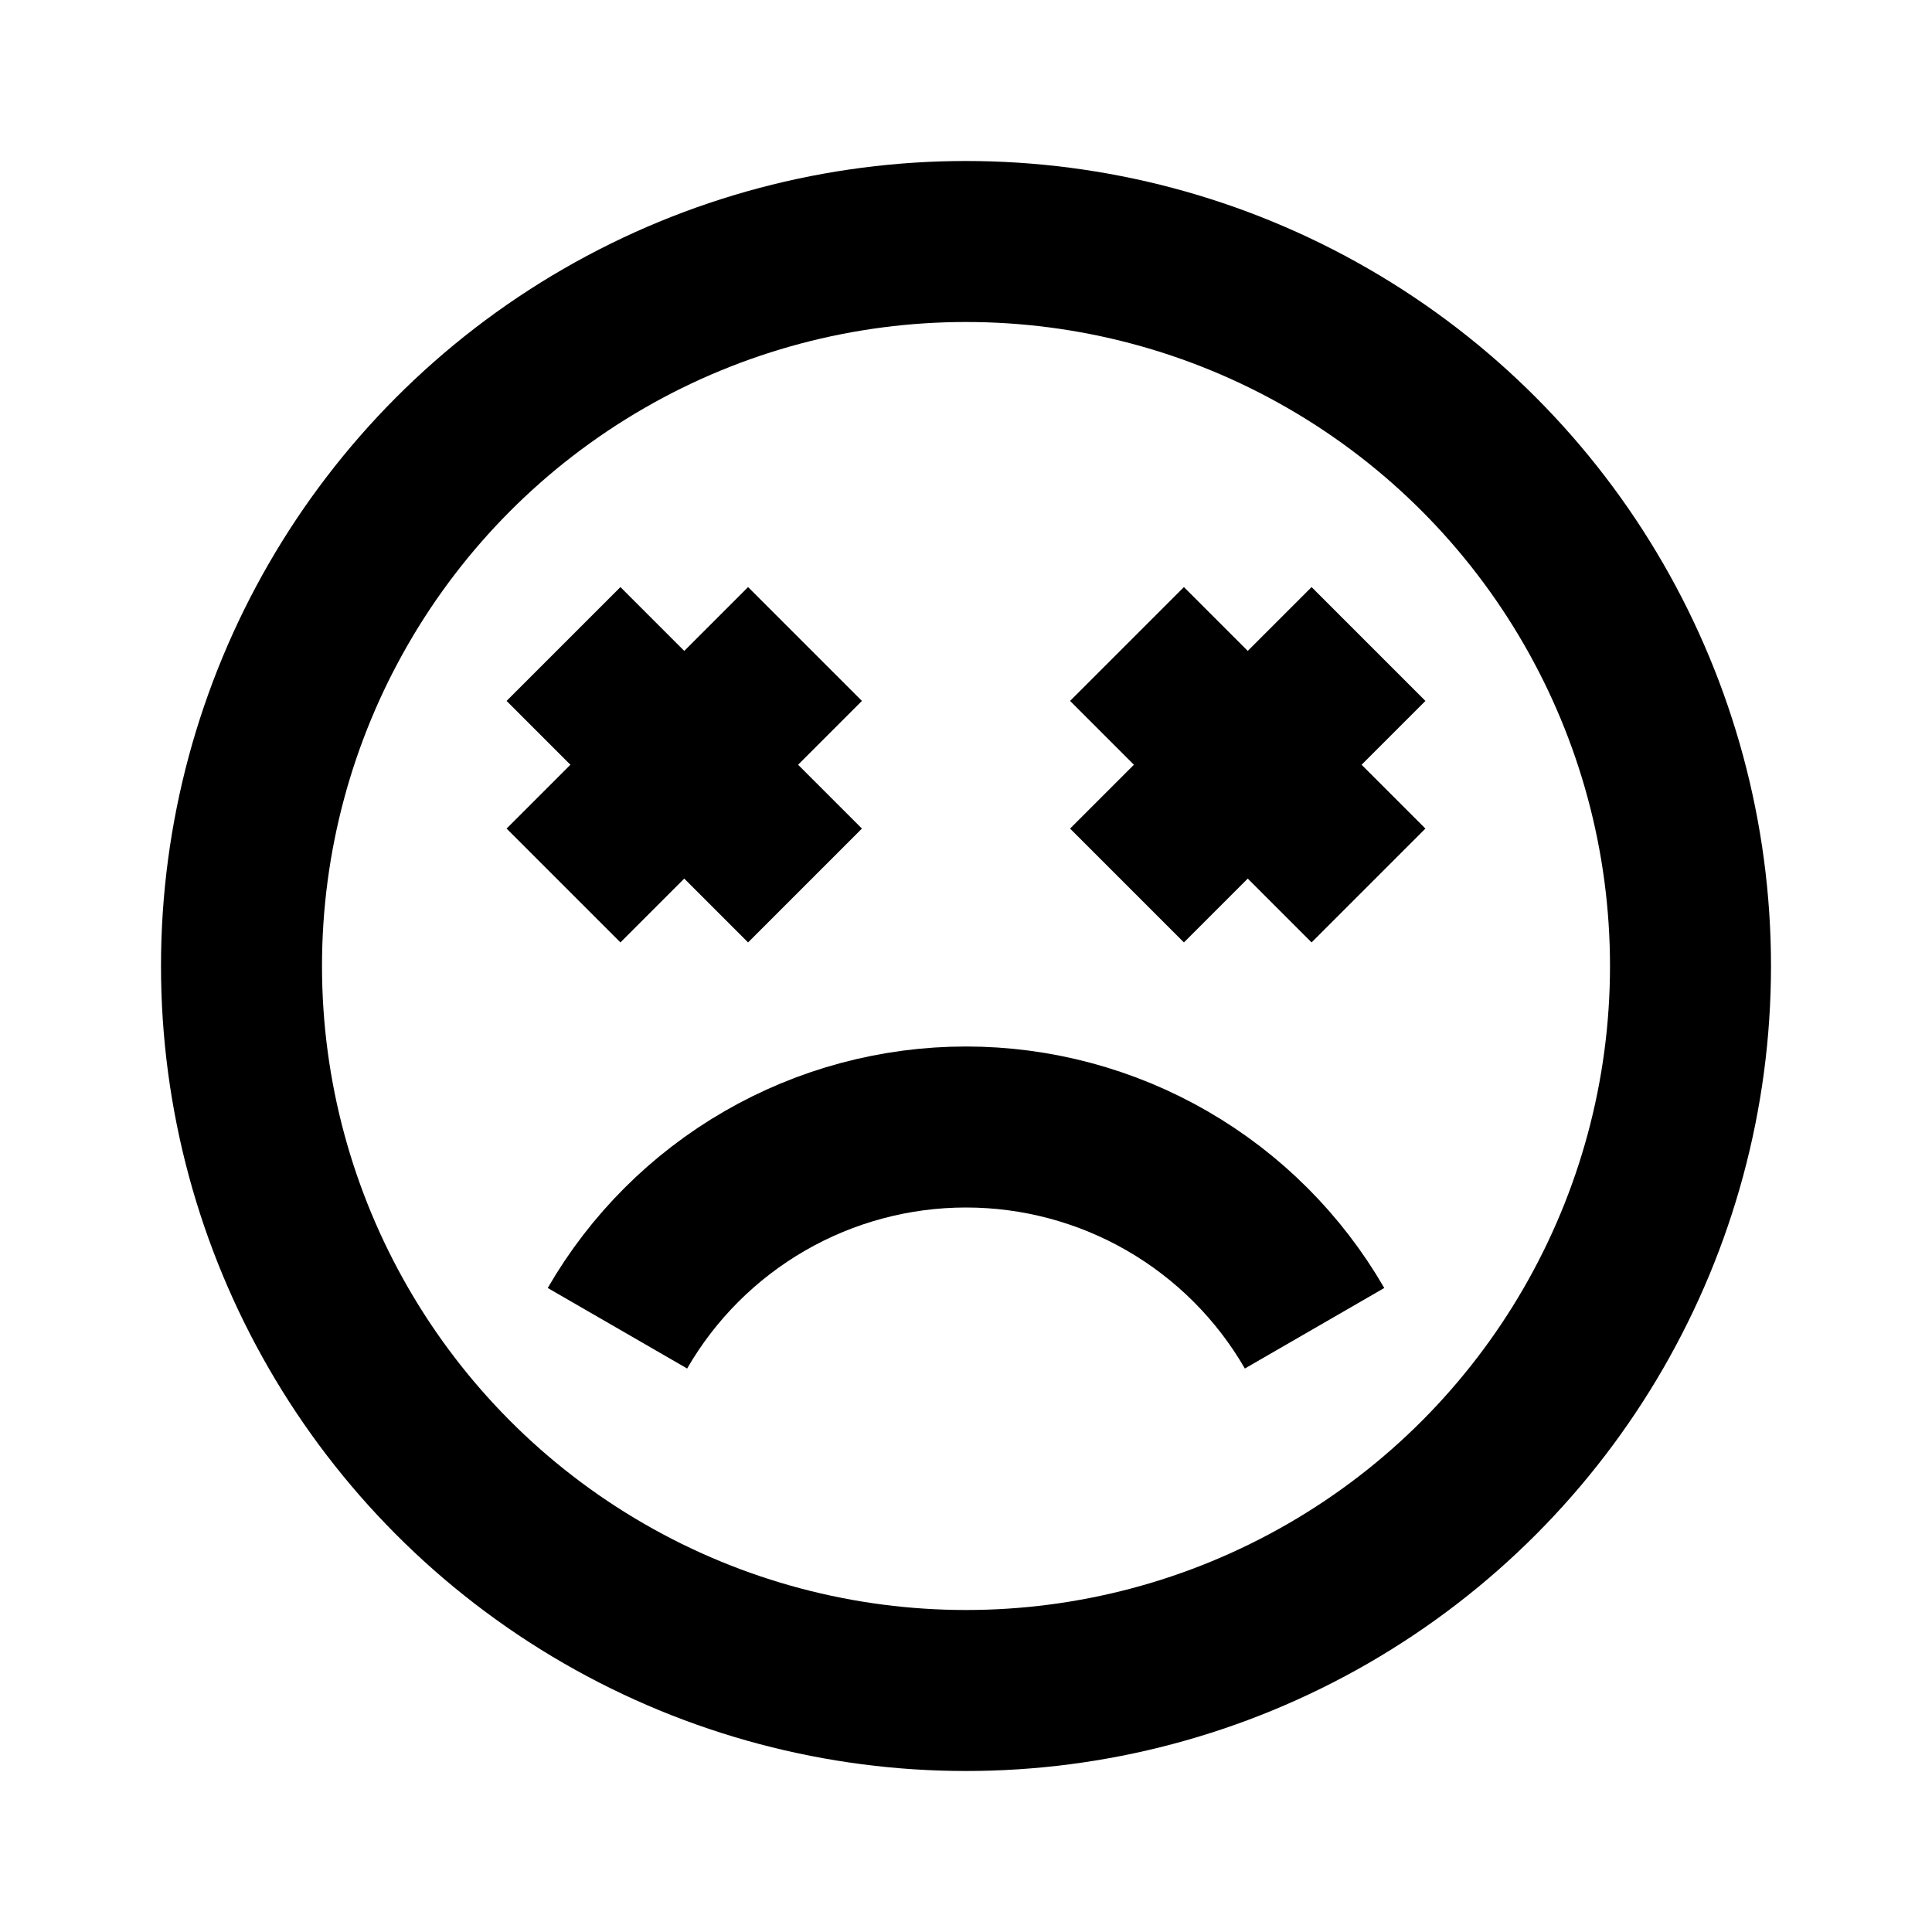 <svg
  xmlns="http://www.w3.org/2000/svg"
  width="24"
  height="24"
  viewBox="0 0 24 24"
  fill="none"
  stroke="currentColor"
  stroke-width="2"
>
  <path d="M10 8L7 11"/>
  <circle cx="12" cy="12" r="9"/>
  <path d="M16.33 16.5C15.891 15.74 15.26 15.109 14.5 14.67C13.74 14.231 12.878 14 12 14C11.122 14 10.26 14.231 9.5 14.67C8.74 15.109 8.109 15.74 7.67 16.5"/>
  <path d="M7 8L10 11"/>
  <path d="M14 8L17 11"/>
  <path d="M17 8L14 11"/>
</svg>
